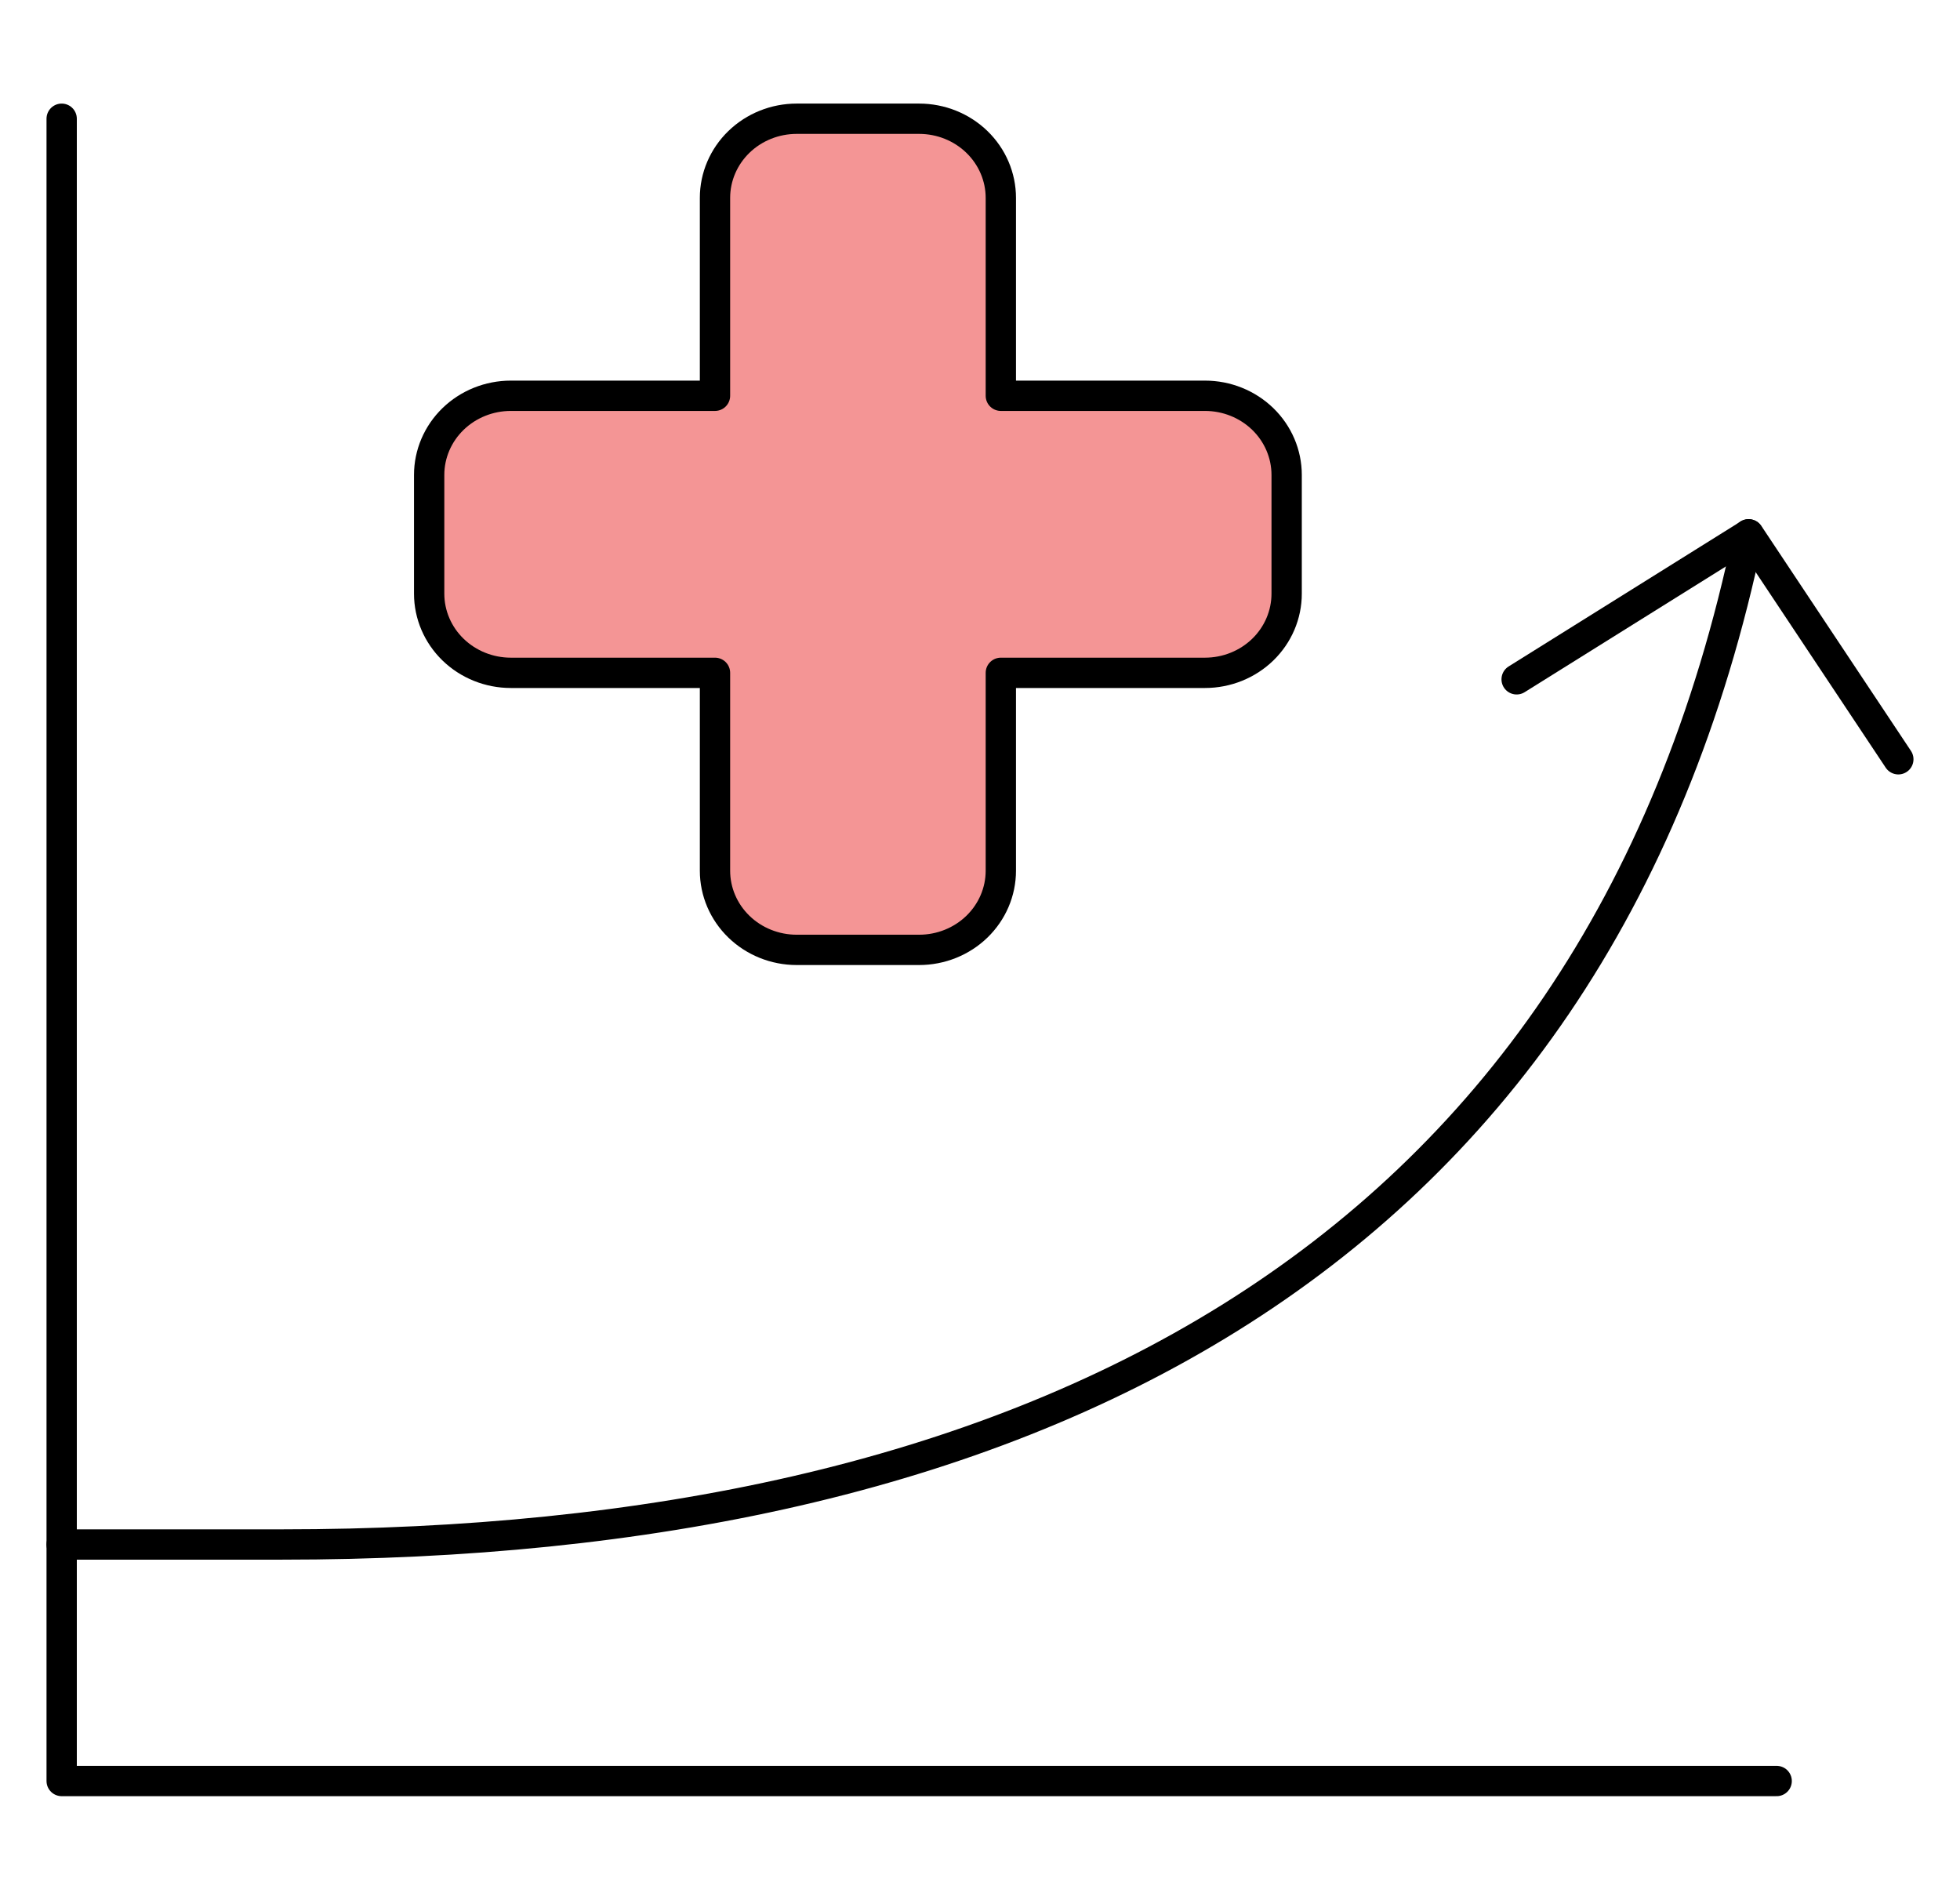 <svg width="97" height="94" viewBox="0 0 97 94" fill="none" xmlns="http://www.w3.org/2000/svg">
<path d="M87.927 88.125H3.052V5.875" stroke="black" stroke-width="1.5" stroke-linecap="round" stroke-linejoin="round"/>
<path d="M63.676 23.5C63.676 22.461 63.251 21.465 62.493 20.73C61.735 19.996 60.707 19.583 59.635 19.583H49.531V9.792C49.531 8.753 49.105 7.757 48.347 7.022C47.589 6.288 46.561 5.875 45.489 5.875H39.426C38.355 5.875 37.327 6.288 36.569 7.022C35.811 7.757 35.385 8.753 35.385 9.792V19.583H25.281C24.209 19.583 23.181 19.996 22.423 20.73C21.665 21.465 21.239 22.461 21.239 23.5V29.375C21.239 30.414 21.665 31.41 22.423 32.145C23.181 32.879 24.209 33.292 25.281 33.292H35.385V43.083C35.385 44.122 35.811 45.118 36.569 45.853C37.327 46.587 38.355 47 39.426 47H45.489C46.561 47 47.589 46.587 48.347 45.853C49.105 45.118 49.531 44.122 49.531 43.083V33.292H59.635C60.707 33.292 61.735 32.879 62.493 32.145C63.251 31.41 63.676 30.414 63.676 29.375V23.5Z" fill="#F49595" stroke="black" stroke-width="1.5" stroke-linecap="round" stroke-linejoin="round"/>
<path d="M3.052 76.422H13.964C49.935 76.422 78.893 63.156 86.532 26.438" stroke="black" stroke-width="1.5" stroke-linecap="round" stroke-linejoin="round"/>
<path d="M75.058 33.613L86.544 26.438L93.948 37.569" stroke="black" stroke-width="1.5" stroke-linecap="round" stroke-linejoin="round"/>
</svg>
